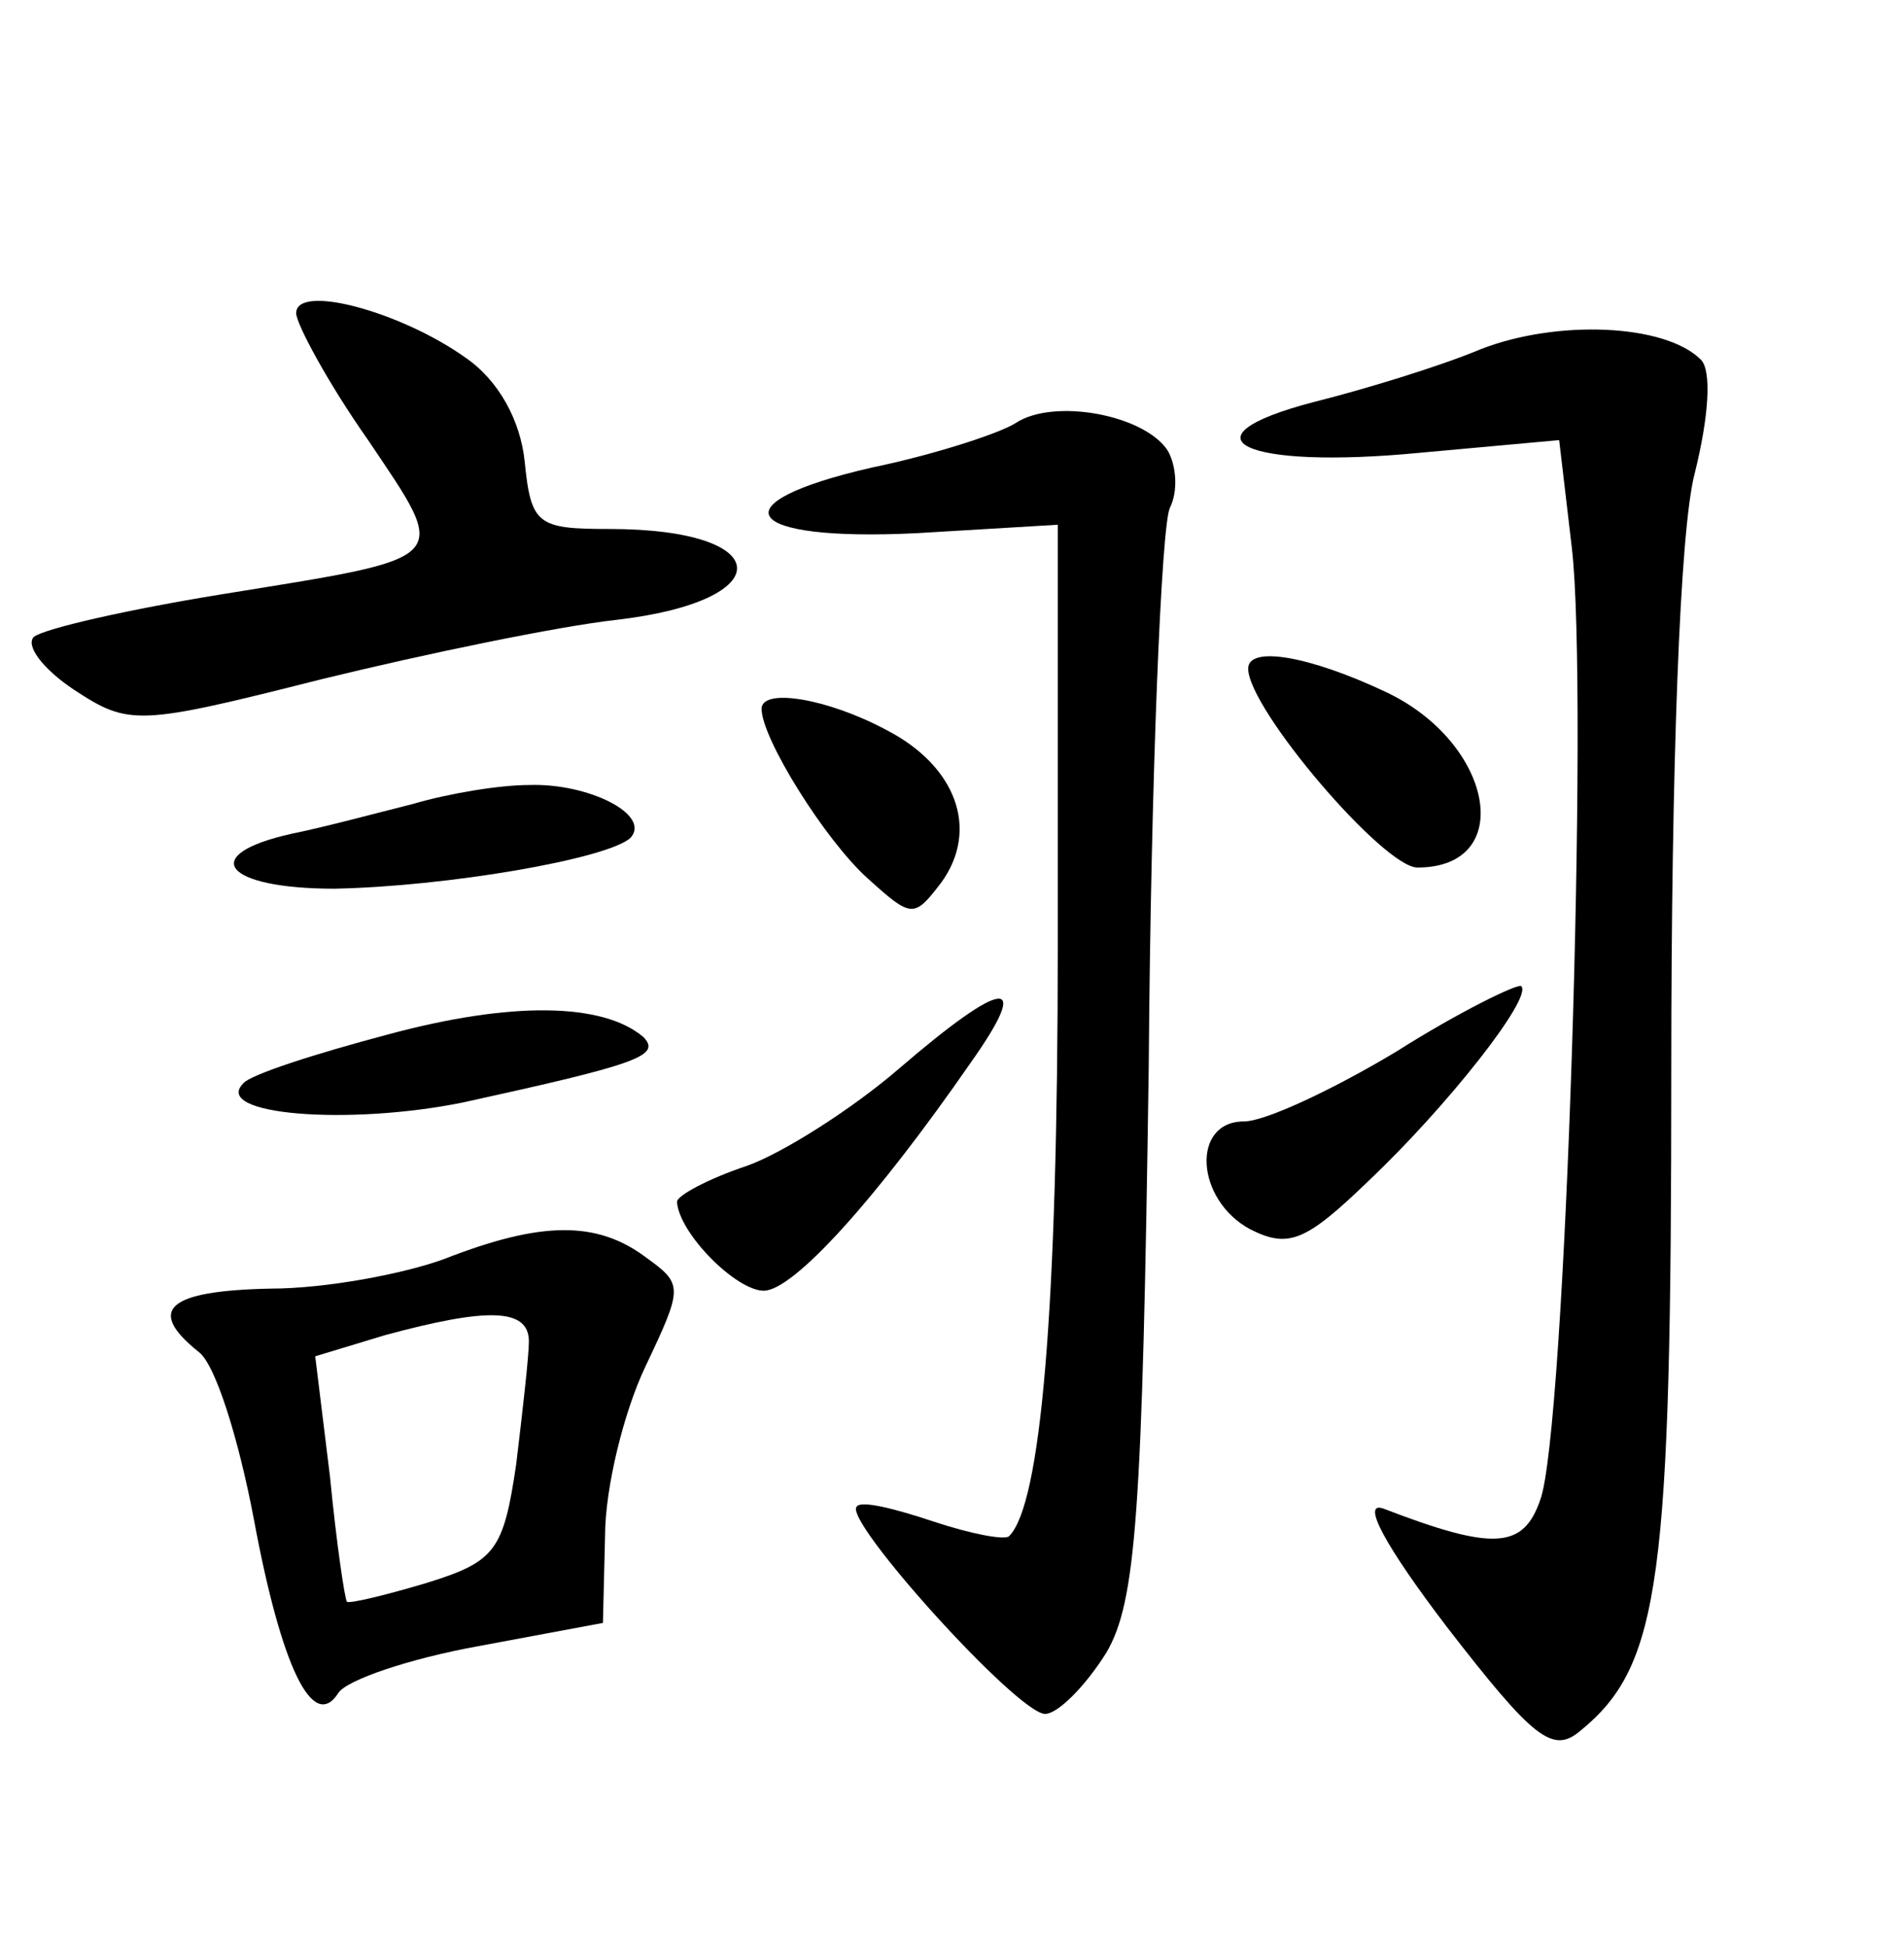 <?xml version="1.0" standalone="no"?>
<!DOCTYPE svg PUBLIC "-//W3C//DTD SVG 20010904//EN"
 "http://www.w3.org/TR/2001/REC-SVG-20010904/DTD/svg10.dtd">
<svg version="1.0" xmlns="http://www.w3.org/2000/svg"
 width="90pt" height="92pt" viewBox="0 0 90 92"
 preserveAspectRatio="xMidYMid meet">
<g transform="translate(0,92) scale(0.1,-0.1)"
fill="#000000" stroke="none">
<path d="M140 772 c0 -5 15 -33 34 -60 39 -58 41 -55 -70 -73 -43 -7 -83 -16
-88 -20 -4 -4 4 -15 19 -25 26 -17 30 -17 117 5 49 12 112 25 139 28 78 9 76
43 -3 43 -34 0 -37 2 -40 32 -2 19 -12 38 -28 49 -31 22 -80 35 -80 21z"/>
<path d="M700 755 c-19 -8 -55 -19 -79 -25 -65 -17 -33 -32 50 -24 l66 6 6
-51 c8 -68 -3 -419 -15 -450 -8 -23 -22 -24 -74 -4 -11 4 1 -18 30 -56 41 -53
50 -60 63 -49 38 31 43 71 43 313 0 143 4 254 11 281 7 28 8 49 3 54 -17 17
-68 19 -104 5z"/>
<path d="M480 720 c-8 -5 -39 -15 -68 -21 -74 -17 -61 -35 21 -31 l67 4 0
-199 c0 -173 -8 -264 -23 -279 -2 -2 -18 1 -36 7 -18 6 -34 10 -36 7 -7 -6 76
-98 89 -98 6 0 19 13 29 29 14 24 17 65 20 277 1 137 6 256 10 264 4 8 3 20
-1 27 -11 17 -54 25 -72 13z"/>
<path d="M590 604 c0 -19 64 -94 80 -94 47 0 36 59 -15 83 -36 17 -65 22 -65
11z"/>
<path d="M360 585 c0 -14 30 -62 50 -80 21 -19 22 -19 35 -2 18 25 7 55 -26
72 -28 15 -59 20 -59 10z"/>
<path d="M195 540 c-16 -4 -42 -11 -57 -14 -45 -10 -32 -26 20 -26 53 1 129
14 140 24 10 11 -20 26 -48 25 -14 0 -38 -4 -55 -9z"/>
<path d="M660 423 c-30 -18 -62 -33 -72 -33 -25 0 -23 -37 3 -51 18 -9 26 -6
56 23 37 35 78 87 72 92 -2 1 -29 -12 -59 -31z"/>
<path d="M183 431 c-34 -9 -65 -19 -68 -23 -15 -15 50 -20 104 -9 82 18 94 22
85 31 -19 16 -62 17 -121 1z"/>
<path d="M425 415 c-22 -19 -55 -40 -72 -46 -18 -6 -33 -14 -33 -17 1 -15 28
-42 41 -42 14 0 53 43 98 108 29 41 16 40 -34 -3z"/>
<path d="M210 325 c-19 -7 -56 -14 -82 -14 -49 -1 -59 -10 -34 -30 8 -6 19
-42 26 -79 13 -70 28 -101 40 -82 4 6 33 16 66 22 l59 11 1 41 c0 23 9 59 19
80 18 38 18 39 0 52 -23 17 -49 17 -95 -1z m40 -39 c0 -7 -3 -33 -6 -58 -6
-41 -10 -46 -42 -56 -20 -6 -37 -10 -38 -9 -1 1 -5 28 -8 59 l-7 57 33 10 c48
13 68 13 68 -3z"/>
</g>
</svg>
